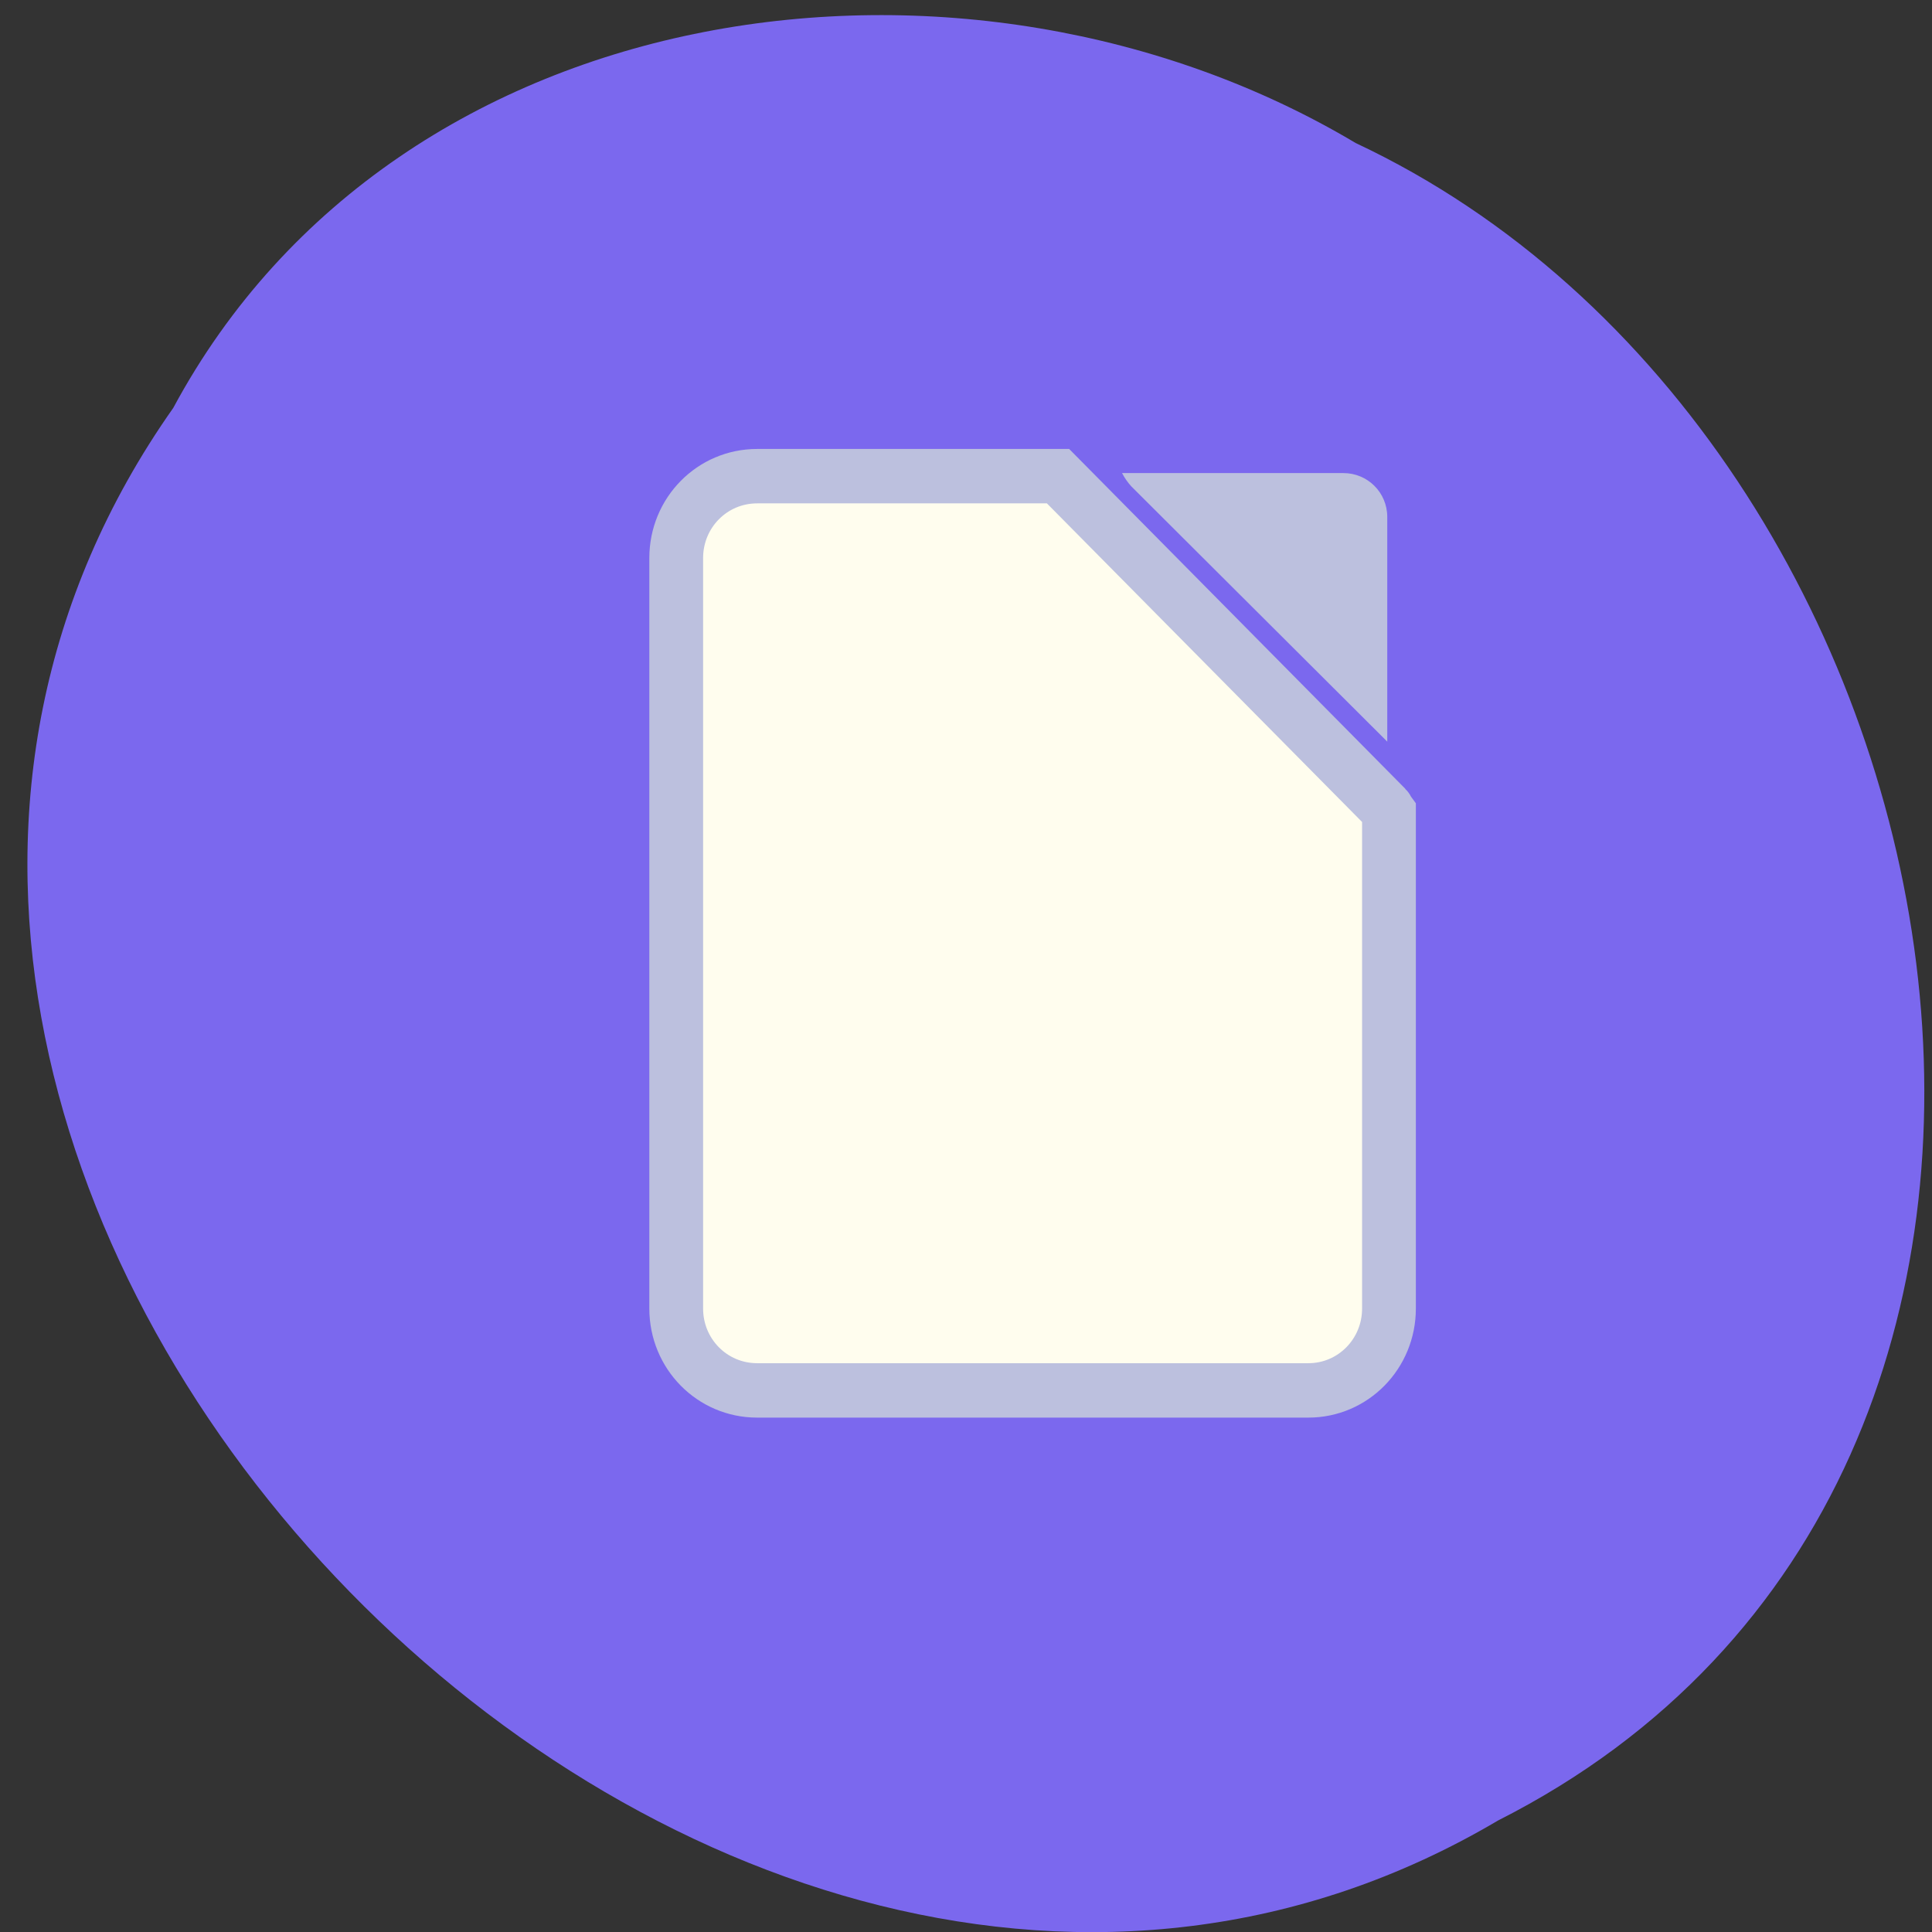 
<svg xmlns="http://www.w3.org/2000/svg" xmlns:xlink="http://www.w3.org/1999/xlink" width="22px" height="22px" viewBox="0 0 22 22" version="1.1">
<rect x="0" y="0" width="22" height="22" fill="#333333" stroke="none"/>
<g id="surface1">
<path style=" stroke:none;fill-rule:nonzero;fill:rgb(48.235%,40.784%,93.333%);fill-opacity:1;" d="M 1.973 4.645 C -4.16 13.352 8.008 26.082 17.059 20.73 C 24.793 16.816 22.562 4.977 15.438 1.629 C 11.043 -0.992 4.539 -0.129 1.973 4.645 Z M 1.973 4.645 "/>
<path style="fill-rule:nonzero;fill:rgb(100%,99.216%,93.333%);fill-opacity:1;stroke-width:7.29;stroke-linecap:butt;stroke-linejoin:miter;stroke:rgb(73.725%,75.294%,87.059%);stroke-opacity:1;stroke-miterlimit:4;" d="M -994.49 1797.261 C -1000.601 1797.261 -1005.462 1802.169 -1005.462 1808.224 L -1005.462 1908.774 C -1005.462 1914.829 -1000.601 1919.738 -994.49 1919.738 L -919.766 1919.738 C -913.701 1919.738 -908.84 1914.829 -908.84 1908.774 L -908.84 1842.307 C -908.979 1842.123 -909.025 1841.894 -909.21 1841.71 L -953.702 1797.261 Z M -994.49 1797.261 " transform="matrix(0.084,0,0,0.085,92.159,-147.345)"/>
<path style=" stroke:none;fill-rule:nonzero;fill:rgb(73.725%,75.294%,87.059%);fill-opacity:1;" d="M 12.777 5.387 C 12.805 5.441 12.84 5.492 12.883 5.539 L 15.797 8.445 L 15.797 5.887 C 15.797 5.609 15.574 5.387 15.297 5.387 Z M 12.777 5.387 "/>
</g>
</svg>
